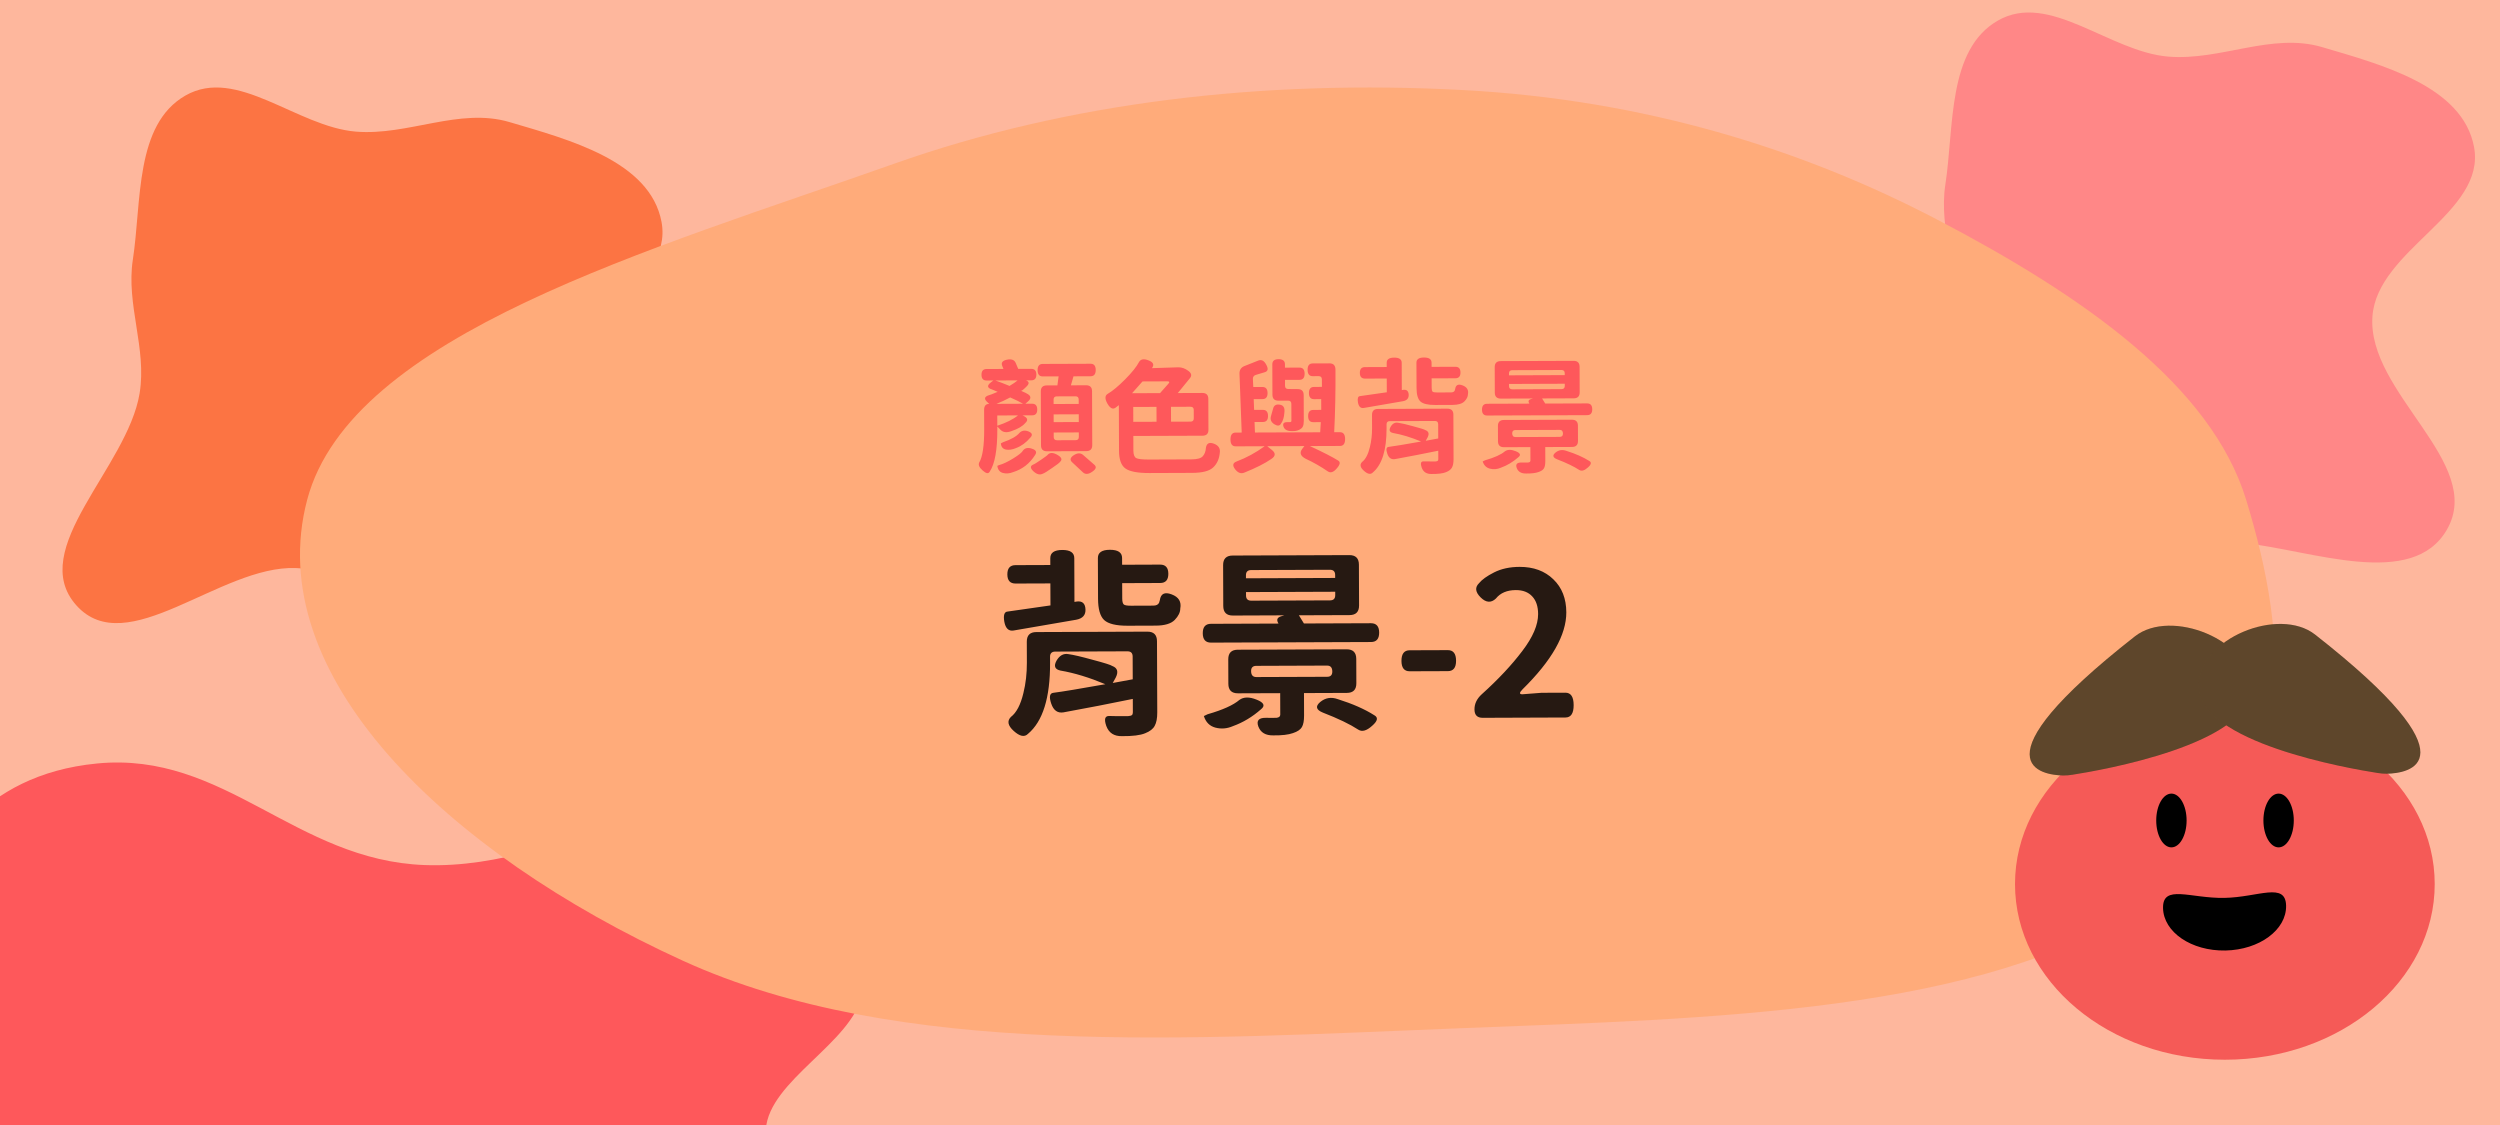 <svg width="200" height="90" viewBox="0 0 200 90" fill="none" xmlns="http://www.w3.org/2000/svg">
<g clip-path="url(#clip0_2308_6692)">
<rect width="200" height="90" fill="#FEB79D"/>
<path fill-rule="evenodd" clip-rule="evenodd" d="M-6.18 85.526C-5.521 81.351 -9.948 77.257 -7.655 73.239C-4.948 68.497 -1.652 61.992 7.772 61.078C17.997 60.087 23.6 68.826 33.978 69.205C45.818 69.637 56.588 60.196 66.887 63.237C76.243 66 70.121 74.012 68.975 79.539C68.168 83.434 61.536 86.431 61.267 90.346C60.85 96.397 75.769 103.853 67.023 107.895C58.356 111.9 45.738 103.802 34.253 102.83C27.316 102.243 20.566 103.925 13.618 103.373C4.658 102.66 -7.251 103.227 -11.753 99.17C-16.321 95.052 -6.927 90.254 -6.18 85.526Z" fill="#FE585B"/>
<path fill-rule="evenodd" clip-rule="evenodd" d="M28.474 10.53C32.649 10.872 36.743 8.58 40.761 9.767C45.503 11.168 52.008 12.874 52.922 17.752C53.913 23.046 45.174 25.946 44.795 31.318C44.363 37.447 53.804 43.022 50.763 48.353C48 53.196 39.988 50.027 34.461 49.434C30.566 49.016 27.569 45.584 23.654 45.444C17.603 45.228 10.147 52.951 6.105 48.424C2.1 43.937 10.197 37.406 11.17 31.46C11.758 27.869 10.075 24.375 10.627 20.779C11.34 16.14 10.773 9.976 14.83 7.646C18.948 5.281 23.746 10.143 28.474 10.53Z" fill="#FC7443"/>
<path fill-rule="evenodd" clip-rule="evenodd" d="M173.474 4.53C177.649 4.872 181.743 2.58 185.761 3.767C190.503 5.168 197.008 6.874 197.922 11.752C198.913 17.046 190.174 19.946 189.795 25.318C189.363 31.447 198.804 37.022 195.763 42.353C193 47.196 184.988 44.027 179.461 43.434C175.566 43.016 172.569 39.584 168.654 39.444C162.603 39.228 155.147 46.951 151.105 42.424C147.1 37.937 155.198 31.406 156.17 25.46C156.757 21.869 155.075 18.375 155.627 14.779C156.34 10.14 155.773 3.976 159.83 1.646C163.948 -0.719 168.746 4.143 173.474 4.53Z" fill="#FF8787"/>
<path fill-rule="evenodd" clip-rule="evenodd" d="M117.063 7.205C131.49 7.98 144.155 11.905 154.996 17.578C166.733 23.719 176.896 30.86 179.688 39.971C183.097 51.095 184.354 63.745 171.749 72.255C158.691 81.071 136.857 81.474 117.063 82.25C95.236 83.105 71.899 84.751 54.603 76.845C35.616 68.165 20.857 53.977 24.577 39.971C28.089 26.753 52.105 19.98 71.539 13.095C85.386 8.19 100.98 6.341 117.063 7.205Z" fill="#FFAB7A"/>
<ellipse cx="177.989" cy="70.727" rx="16.788" ry="14.051" fill="#F55A57"/>
<ellipse cx="173.713" cy="65.639" rx="1.215" ry="2.151" fill="black"/>
<ellipse cx="182.288" cy="65.639" rx="1.215" ry="2.151" fill="black"/>
<path d="M173.043 72.643C173.079 74.57 175.312 76.092 178.031 76.041C180.749 75.99 182.924 74.386 182.888 72.458C182.852 70.531 180.67 71.781 177.952 71.831C175.233 71.882 173.007 70.715 173.043 72.643Z" fill="black"/>
<path d="M170.798 50.904C173.679 48.645 180.102 51.191 180.102 55.022C180.103 59.542 168.088 61.623 165.803 61.978C165.554 62.017 165.305 62.044 165.056 62.039C163.427 62.006 157.617 61.237 170.798 50.904Z" fill="#6E5232"/>
<path d="M170.798 50.904C173.679 48.645 180.102 51.191 180.102 55.022C180.103 59.542 168.088 61.623 165.803 61.978C165.554 62.017 165.305 62.044 165.056 62.039C163.427 62.006 157.617 61.237 170.798 50.904Z" fill="url(#paint0_radial_2308_6692)" fill-opacity="0.15"/>
<path d="M185.204 50.763C182.323 48.505 175.9 51.051 175.9 54.881C175.899 59.401 187.914 61.483 190.199 61.837C190.448 61.876 190.697 61.903 190.946 61.898C192.575 61.866 198.385 61.097 185.204 50.763Z" fill="#6E5232"/>
<path d="M185.204 50.763C182.323 48.505 175.9 51.051 175.9 54.881C175.899 59.401 187.914 61.483 190.199 61.837C190.448 61.876 190.697 61.903 190.946 61.898C192.575 61.866 198.385 61.097 185.204 50.763Z" fill="url(#paint1_radial_2308_6692)" fill-opacity="0.15"/>
<path d="M79.718 32.308L81.847 32.3C81.594 32.154 81.25 31.985 80.816 31.794C80.47 31.982 80.104 32.153 79.718 32.308ZM81.41 30.431L79.63 30.438C79.971 30.557 80.348 30.702 80.762 30.874C81.035 30.713 81.251 30.565 81.41 30.431ZM79.781 33.238L79.784 34.058C80.503 33.822 81.055 33.546 81.441 33.231L79.781 33.238ZM79.784 34.118L79.785 34.348C79.791 35.988 79.589 37.115 79.178 37.73C79.078 37.917 78.891 37.888 78.617 37.642C78.343 37.403 78.249 37.19 78.335 37.003C78.606 36.555 78.74 35.665 78.735 34.331L78.729 32.791C78.728 32.471 78.864 32.311 79.138 32.31L79.007 32.19C78.706 31.925 78.739 31.735 79.105 31.62C79.145 31.62 79.381 31.529 79.814 31.347C79.4 31.169 79.23 31.1 79.303 31.139C78.969 31.014 78.959 30.831 79.271 30.59L79.471 30.439L78.93 30.441C78.657 30.442 78.52 30.289 78.519 29.982C78.518 29.676 78.654 29.522 78.927 29.521L80.277 29.516L80.176 29.266C80.075 29.013 80.201 28.849 80.554 28.775C80.914 28.7 81.148 28.786 81.255 29.032L81.457 29.511L82.497 29.508C82.77 29.506 82.908 29.659 82.909 29.966C82.91 30.273 82.774 30.427 82.501 30.427L82.081 30.429C82.361 30.535 82.358 30.715 82.073 30.969C81.853 31.19 81.72 31.287 81.674 31.261C81.987 31.399 82.134 31.469 82.114 31.469C82.495 31.648 82.532 31.867 82.227 32.129L82.028 32.299L82.567 32.297C82.841 32.296 82.978 32.452 82.979 32.766C82.98 33.072 82.844 33.226 82.571 33.227L81.791 33.23C82.212 33.402 82.286 33.608 82.013 33.849C81.808 34.097 81.448 34.308 80.936 34.483C80.556 34.631 80.263 34.602 80.055 34.397L79.784 34.118ZM81.556 34.631C81.749 34.437 81.992 34.399 82.286 34.518C82.579 34.637 82.627 34.8 82.427 35.008C82.089 35.409 81.71 35.687 81.291 35.842C80.998 35.97 80.725 36.011 80.471 35.965C80.224 35.913 80.09 35.746 80.069 35.467L80.249 35.376C80.895 35.154 81.33 34.905 81.556 34.631ZM81.841 36.04C82.001 35.833 82.24 35.785 82.561 35.897C82.888 36.003 82.969 36.172 82.803 36.406C82.379 37.081 81.8 37.533 81.068 37.763C80.768 37.884 80.488 37.908 80.228 37.836C79.974 37.764 79.827 37.574 79.786 37.268L79.926 37.207C80.219 37.133 80.591 36.958 81.044 36.683C81.503 36.401 81.769 36.187 81.841 36.04ZM84.296 34.601L84.297 34.961C84.298 35.134 84.385 35.221 84.558 35.22L86.048 35.214C86.222 35.214 86.308 35.127 86.307 34.953L86.306 34.593L84.296 34.601ZM84.291 33.151L84.293 33.771L86.303 33.763L86.301 33.143L84.291 33.151ZM84.545 31.71C84.372 31.711 84.286 31.797 84.286 31.971L84.288 32.321L86.297 32.313L86.296 31.963C86.296 31.79 86.209 31.704 86.035 31.704L84.545 31.71ZM87.38 35.609C87.381 35.929 87.222 36.09 86.901 36.091L83.762 36.103C83.442 36.104 83.281 35.945 83.28 35.625L83.264 31.315C83.263 30.995 83.422 30.834 83.742 30.833L84.592 30.83L84.689 30.109L83.419 30.114C83.146 30.115 83.009 29.949 83.007 29.616C83.006 29.282 83.142 29.115 83.416 29.114L87.246 29.1C87.519 29.099 87.656 29.265 87.657 29.598C87.659 29.932 87.523 30.099 87.249 30.1L85.879 30.105L85.672 30.826L86.882 30.821C87.202 30.82 87.363 30.98 87.364 31.299L87.38 35.609ZM85.765 36.975C85.571 36.789 85.617 36.603 85.903 36.415C86.195 36.227 86.442 36.22 86.643 36.392L87.535 37.169C87.743 37.341 87.69 37.532 87.378 37.739C87.072 37.954 86.822 37.968 86.628 37.782L85.765 36.975ZM83.832 36.363C84.012 36.189 84.265 36.198 84.593 36.39C84.927 36.582 85.001 36.765 84.815 36.939C84.762 37.019 84.546 37.187 84.166 37.441C83.794 37.703 83.548 37.854 83.428 37.894C83.195 38.015 82.945 37.953 82.677 37.707C82.417 37.461 82.403 37.285 82.635 37.177C82.735 37.143 82.955 37.009 83.294 36.775C83.64 36.54 83.819 36.403 83.832 36.363ZM93.472 30.697C93.585 30.57 93.554 30.506 93.381 30.507L91.401 30.515L90.564 31.458L92.804 31.449L93.472 30.697ZM95.243 33.73C95.416 33.73 95.502 33.643 95.502 33.469L95.499 32.789C95.499 32.623 95.412 32.54 95.238 32.54L93.678 32.546L93.683 33.736L95.243 33.73ZM90.659 32.557L90.663 33.747L92.523 33.74L92.519 32.55L90.659 32.557ZM91.934 36.763L95.314 36.75C95.787 36.748 96.094 36.66 96.233 36.487C96.379 36.313 96.458 36.096 96.471 35.836C96.523 35.469 96.736 35.355 97.109 35.493C97.483 35.632 97.641 35.881 97.582 36.242C97.537 36.715 97.365 37.096 97.066 37.383C96.767 37.678 96.205 37.827 95.378 37.83L91.958 37.843C91.018 37.846 90.378 37.725 90.037 37.48C89.696 37.241 89.524 36.768 89.522 36.062L89.508 32.411L89.249 32.612C89.029 32.773 88.812 32.667 88.597 32.295C88.383 31.916 88.385 31.656 88.605 31.515C88.997 31.287 89.466 30.898 90.01 30.35C90.562 29.794 90.933 29.329 91.125 28.956C91.258 28.728 91.504 28.684 91.865 28.823C92.225 28.955 92.339 29.138 92.207 29.372L92.157 29.452L94.277 29.384C94.55 29.383 94.814 29.479 95.068 29.671C95.322 29.857 95.363 30.053 95.19 30.26L94.224 31.444L96.184 31.437C96.504 31.436 96.665 31.595 96.666 31.915L96.675 34.385C96.677 34.698 96.517 34.856 96.197 34.857L90.667 34.877L90.671 36.057C90.673 36.364 90.747 36.56 90.894 36.646C91.041 36.726 91.387 36.765 91.934 36.763ZM103.313 33.67L103.308 32.31C103.307 32.137 103.22 32.051 103.047 32.051L102.277 32.054C101.957 32.055 101.796 31.896 101.795 31.576L101.786 29.146C101.785 28.873 101.951 28.735 102.284 28.734C102.624 28.733 102.795 28.869 102.796 29.142L102.797 29.412L103.957 29.408C104.23 29.407 104.367 29.57 104.369 29.896C104.37 30.223 104.234 30.387 103.961 30.388L102.801 30.392L102.802 30.862C102.803 31.036 102.89 31.122 103.063 31.121L103.813 31.128C104.133 31.127 104.294 31.287 104.295 31.607L104.303 33.667C104.303 33.873 104.277 34.027 104.224 34.127C104.178 34.227 104.078 34.314 103.925 34.388C103.772 34.462 103.589 34.496 103.376 34.49C103.002 34.498 102.772 34.382 102.684 34.143C102.597 33.896 102.69 33.773 102.963 33.772L103.143 33.771C103.256 33.777 103.313 33.744 103.313 33.67ZM101.849 32.686C101.915 32.425 102.094 32.322 102.388 32.374C102.681 32.419 102.802 32.632 102.75 33.012C102.725 33.392 102.636 33.683 102.483 33.883C102.384 34.077 102.208 34.098 101.954 33.945C101.7 33.786 101.606 33.577 101.671 33.316L101.849 32.686ZM105.616 34.582L105.663 33.772L105.063 33.774C104.79 33.775 104.652 33.612 104.651 33.285C104.65 32.959 104.786 32.795 105.059 32.794L105.699 32.791L105.696 31.931L105.126 31.934C104.853 31.935 104.716 31.772 104.714 31.445C104.713 31.119 104.849 30.955 105.123 30.954L105.753 30.951L105.75 30.351C105.75 30.178 105.663 30.092 105.489 30.092L105.019 30.094C104.746 30.095 104.609 29.925 104.608 29.585C104.606 29.245 104.742 29.075 105.016 29.074L106.366 29.069C106.686 29.068 106.843 29.247 106.838 29.607C106.851 31.294 106.817 32.951 106.736 34.578L107.196 34.576C107.469 34.575 107.607 34.758 107.608 35.124C107.609 35.491 107.473 35.675 107.2 35.676L104.79 35.685C105.859 36.181 106.613 36.568 107.054 36.846C107.248 36.959 107.212 37.166 106.947 37.467C106.688 37.775 106.452 37.859 106.238 37.719C105.67 37.328 105.078 36.99 104.464 36.706C104.036 36.488 103.942 36.221 104.181 35.907L104.35 35.687L101.38 35.697L101.761 36.006C102.069 36.258 102.046 36.498 101.694 36.726C101.175 37.082 100.463 37.441 99.558 37.804C99.285 37.925 99.035 37.836 98.807 37.537C98.586 37.245 98.618 37.041 98.905 36.927C99.71 36.624 100.465 36.214 101.17 35.698L98.85 35.707C98.577 35.708 98.439 35.525 98.438 35.158C98.437 34.792 98.573 34.608 98.846 34.607L99.336 34.605L99.159 29.896C99.151 29.596 99.284 29.392 99.556 29.284L100.675 28.84C100.928 28.746 101.138 28.862 101.306 29.188C101.481 29.507 101.438 29.704 101.178 29.778L100.469 29.991C100.309 30.038 100.23 30.145 100.23 30.312L100.263 30.962L100.993 30.959C101.266 30.958 101.403 31.121 101.404 31.447C101.406 31.767 101.27 31.928 100.996 31.929L100.296 31.931L100.329 32.791L101.029 32.789C101.303 32.788 101.44 32.951 101.441 33.277C101.442 33.597 101.306 33.758 101.033 33.759L100.363 33.761L100.396 34.601L105.616 34.582ZM112.695 31.576C112.709 31.862 112.557 32.036 112.237 32.097C111.098 32.295 110.048 32.475 109.089 32.639C108.849 32.673 108.698 32.527 108.637 32.201C108.583 31.874 108.635 31.704 108.795 31.69C109.062 31.656 109.778 31.553 110.944 31.382L110.94 30.282L109.2 30.288C108.927 30.29 108.79 30.137 108.788 29.83C108.787 29.523 108.923 29.369 109.197 29.369L110.937 29.362L110.936 29.022C110.934 28.749 111.134 28.611 111.534 28.61C111.934 28.608 112.134 28.744 112.136 29.018L112.144 31.208L112.264 31.187C112.537 31.153 112.681 31.282 112.695 31.576ZM115.789 32.694C116.109 32.693 116.27 32.852 116.271 33.172L116.284 36.732C116.285 37.026 116.243 37.249 116.157 37.403C116.077 37.556 115.918 37.68 115.678 37.775C115.438 37.875 115.052 37.923 114.519 37.919C114.125 37.927 113.865 37.758 113.737 37.412C113.615 37.066 113.668 36.899 113.895 36.911C113.988 36.917 114.298 36.92 114.825 36.918C114.918 36.911 114.981 36.894 115.015 36.867C115.048 36.84 115.064 36.794 115.064 36.727L115.062 36.057C113.909 36.294 112.753 36.519 111.594 36.73C111.301 36.777 111.097 36.632 110.982 36.292C110.868 35.952 110.904 35.772 111.09 35.752C111.524 35.697 112.39 35.553 113.689 35.322C112.881 34.985 112.133 34.758 111.446 34.64C111.166 34.581 111.099 34.418 111.245 34.151C111.397 33.884 111.596 33.773 111.843 33.819C112.09 33.851 112.497 33.946 113.064 34.104C113.638 34.255 113.962 34.358 114.036 34.411C114.296 34.51 114.353 34.703 114.208 34.99L114.059 35.261L115.058 35.077L115.054 33.937C115.053 33.764 114.966 33.677 114.793 33.678L111.183 33.691C111.009 33.692 110.923 33.779 110.924 33.952L110.925 34.252C110.931 35.999 110.562 37.184 109.818 37.806C109.645 37.98 109.409 37.931 109.108 37.659C108.813 37.393 108.766 37.16 108.965 36.959C109.244 36.745 109.453 36.348 109.591 35.767C109.709 35.293 109.767 34.783 109.765 34.236L109.761 33.197C109.76 32.877 109.919 32.716 110.239 32.715L115.789 32.694ZM114.974 31.397L116.084 31.393C116.231 31.392 116.327 31.345 116.374 31.252L116.413 31.122C116.459 30.795 116.655 30.698 117.002 30.83C117.356 30.962 117.5 31.198 117.435 31.538C117.436 31.725 117.343 31.915 117.157 32.109C116.971 32.296 116.655 32.391 116.208 32.393L114.808 32.398C114.228 32.4 113.834 32.305 113.627 32.112C113.426 31.919 113.325 31.563 113.323 31.043L113.315 29.013C113.314 28.74 113.514 28.602 113.914 28.601C114.321 28.599 114.524 28.735 114.525 29.009L114.527 29.349L116.427 29.342C116.7 29.341 116.837 29.494 116.838 29.8C116.84 30.107 116.703 30.261 116.43 30.262L114.53 30.269L114.533 31.039C114.534 31.192 114.561 31.292 114.614 31.338C114.668 31.378 114.788 31.398 114.974 31.397ZM120.722 30.716L120.722 30.886C120.723 31.059 120.81 31.145 120.983 31.145L124.923 31.13C125.097 31.13 125.183 31.043 125.182 30.869L125.182 30.699L120.722 30.716ZM120.978 29.615C120.804 29.616 120.718 29.703 120.719 29.876L120.719 30.026L125.179 30.009L125.179 29.859C125.178 29.686 125.091 29.6 124.918 29.6L120.978 29.615ZM126.968 32.273C127.241 32.272 127.378 32.428 127.379 32.741C127.381 33.054 127.244 33.212 126.971 33.213L118.971 33.242C118.698 33.243 118.561 33.087 118.559 32.774C118.558 32.461 118.694 32.303 118.968 32.302L122.348 32.29C122.234 32.11 122.273 31.99 122.466 31.929L122.636 31.879L120.066 31.888C119.746 31.889 119.586 31.73 119.584 31.41L119.577 29.37C119.576 29.05 119.735 28.89 120.055 28.888L125.885 28.867C126.205 28.866 126.366 29.025 126.367 29.345L126.374 31.385C126.376 31.705 126.216 31.866 125.896 31.867L123.366 31.876L123.618 32.285L126.968 32.273ZM120.392 36.107C120.605 35.953 120.891 35.949 121.252 36.094C121.619 36.239 121.693 36.399 121.474 36.573C121.042 36.955 120.573 37.236 120.067 37.418C119.774 37.546 119.481 37.571 119.187 37.492C118.9 37.413 118.709 37.22 118.615 36.914L118.804 36.823C119.557 36.607 120.086 36.368 120.392 36.107ZM121.236 34.404C121.062 34.405 120.976 34.492 120.976 34.665C120.977 34.865 121.064 34.965 121.238 34.964L124.778 34.951C124.951 34.95 125.037 34.863 125.037 34.69C125.036 34.49 124.949 34.39 124.776 34.391L121.236 34.404ZM126.239 35.275C126.24 35.595 126.081 35.756 125.761 35.757L123.621 35.765L123.625 36.885C123.626 37.145 123.59 37.339 123.517 37.465C123.444 37.592 123.294 37.693 123.068 37.767C122.842 37.848 122.515 37.886 122.088 37.881C121.702 37.889 121.451 37.74 121.337 37.434C121.229 37.134 121.365 36.99 121.745 37.002C121.965 37.008 122.135 37.007 122.255 37C122.375 36.986 122.435 36.933 122.435 36.84L122.431 35.77L120.321 35.777C120.001 35.779 119.84 35.619 119.839 35.299L119.834 34.079C119.833 33.759 119.993 33.599 120.313 33.597L125.752 33.577C126.072 33.576 126.233 33.735 126.234 34.055L126.239 35.275ZM124.564 36.742C124.224 36.603 124.18 36.426 124.432 36.212C124.691 35.998 124.985 35.95 125.312 36.069C126.046 36.3 126.654 36.567 127.135 36.872C127.342 36.985 127.306 37.161 127.027 37.403C126.754 37.65 126.525 37.714 126.337 37.595C125.923 37.323 125.332 37.039 124.564 36.742Z" fill="#FE585B"/>
<path d="M86.838 48.742C86.861 49.201 86.617 49.479 86.105 49.577C84.282 49.893 82.603 50.182 81.068 50.444C80.684 50.499 80.444 50.265 80.346 49.742C80.258 49.22 80.343 48.948 80.599 48.926C81.025 48.871 82.171 48.706 84.037 48.433L84.03 46.673L81.246 46.683C80.809 46.685 80.589 46.44 80.588 45.95C80.586 45.459 80.803 45.213 81.241 45.211L84.025 45.201L84.023 44.657C84.021 44.219 84.34 44 84.98 43.997C85.62 43.995 85.941 44.212 85.943 44.65L85.956 48.154L86.148 48.121C86.585 48.066 86.815 48.273 86.838 48.742ZM91.788 50.532C92.3 50.53 92.558 50.785 92.559 51.297L92.581 56.993C92.582 57.463 92.514 57.82 92.376 58.066C92.249 58.312 91.994 58.51 91.611 58.661C91.227 58.822 90.609 58.899 89.755 58.892C89.126 58.905 88.709 58.634 88.504 58.08C88.31 57.526 88.395 57.259 88.757 57.279C88.907 57.289 89.403 57.293 90.246 57.29C90.395 57.279 90.496 57.252 90.549 57.209C90.603 57.166 90.629 57.091 90.628 56.984L90.624 55.913C88.781 56.293 86.931 56.651 85.076 56.989C84.607 57.066 84.281 56.832 84.098 56.289C83.915 55.745 83.972 55.457 84.271 55.424C84.964 55.336 86.35 55.107 88.428 54.737C87.135 54.197 85.939 53.834 84.84 53.646C84.392 53.552 84.284 53.291 84.517 52.863C84.761 52.435 85.08 52.258 85.475 52.331C85.87 52.383 86.521 52.536 87.429 52.788C88.347 53.03 88.865 53.194 88.983 53.279C89.399 53.437 89.491 53.746 89.258 54.206L89.02 54.638L90.619 54.344L90.612 52.52C90.611 52.243 90.472 52.105 90.194 52.106L84.418 52.127C84.141 52.129 84.003 52.268 84.004 52.545L84.006 53.025C84.016 55.82 83.426 57.715 82.235 58.712C81.959 58.99 81.579 58.911 81.098 58.476C80.627 58.051 80.551 57.678 80.87 57.357C81.317 57.014 81.65 56.378 81.871 55.449C82.06 54.691 82.153 53.874 82.15 53L82.144 51.336C82.142 50.824 82.397 50.567 82.909 50.565L91.788 50.532ZM90.485 48.457L92.261 48.45C92.496 48.45 92.65 48.374 92.724 48.225L92.787 48.016C92.86 47.493 93.174 47.338 93.73 47.549C94.296 47.76 94.526 48.138 94.422 48.682C94.423 48.981 94.275 49.286 93.977 49.596C93.68 49.896 93.173 50.047 92.459 50.05L90.219 50.058C89.291 50.061 88.661 49.909 88.329 49.601C88.008 49.293 87.846 48.723 87.843 47.891L87.831 44.643C87.829 44.205 88.148 43.986 88.788 43.983C89.439 43.981 89.765 44.198 89.767 44.636L89.769 45.18L92.809 45.168C93.246 45.167 93.466 45.411 93.467 45.902C93.469 46.392 93.251 46.639 92.814 46.64L89.774 46.652L89.779 47.884C89.78 48.129 89.823 48.289 89.909 48.363C89.994 48.427 90.186 48.458 90.485 48.457ZM99.681 47.367L99.682 47.639C99.683 47.916 99.822 48.054 100.099 48.053L106.403 48.03C106.681 48.029 106.819 47.89 106.818 47.612L106.817 47.34L99.681 47.367ZM100.09 45.605C99.813 45.606 99.675 45.745 99.676 46.023L99.677 46.263L106.813 46.236L106.812 45.996C106.811 45.719 106.672 45.581 106.394 45.582L100.09 45.605ZM109.674 49.858C110.111 49.856 110.331 50.106 110.333 50.607C110.335 51.109 110.117 51.36 109.68 51.362L96.88 51.409C96.442 51.411 96.223 51.161 96.221 50.66C96.219 50.158 96.437 49.907 96.874 49.905L102.282 49.885C102.1 49.598 102.163 49.406 102.472 49.309L102.744 49.227L98.632 49.243C98.12 49.245 97.863 48.99 97.861 48.478L97.849 45.214C97.847 44.702 98.102 44.445 98.614 44.443L107.942 44.408C108.454 44.406 108.711 44.661 108.713 45.173L108.725 48.437C108.727 48.949 108.472 49.206 107.96 49.208L103.912 49.223L104.314 49.878L109.674 49.858ZM99.153 55.993C99.493 55.746 99.952 55.739 100.529 55.972C101.116 56.204 101.235 56.46 100.884 56.739C100.193 57.349 99.442 57.8 98.633 58.091C98.164 58.295 97.695 58.334 97.225 58.208C96.766 58.082 96.461 57.773 96.31 57.283L96.613 57.138C97.817 56.792 98.664 56.411 99.153 55.993ZM100.503 53.268C100.225 53.269 100.087 53.408 100.088 53.685C100.089 54.005 100.229 54.165 100.506 54.164L106.17 54.143C106.447 54.142 106.586 54.003 106.584 53.725C106.583 53.405 106.444 53.246 106.167 53.247L100.503 53.268ZM108.508 54.662C108.51 55.174 108.255 55.431 107.743 55.433L104.319 55.446L104.325 57.238C104.327 57.654 104.27 57.963 104.153 58.166C104.036 58.37 103.797 58.53 103.435 58.649C103.073 58.778 102.55 58.839 101.867 58.831C101.249 58.844 100.848 58.605 100.665 58.115C100.492 57.636 100.71 57.406 101.318 57.425C101.67 57.434 101.942 57.433 102.134 57.422C102.326 57.4 102.422 57.314 102.421 57.165L102.415 55.453L99.039 55.465C98.527 55.467 98.27 55.212 98.268 54.7L98.261 52.748C98.259 52.236 98.514 51.979 99.026 51.977L107.73 51.945C108.242 51.943 108.499 52.198 108.501 52.71L108.508 54.662ZM105.829 57.008C105.284 56.786 105.213 56.504 105.617 56.161C106.032 55.818 106.501 55.742 107.025 55.932C108.199 56.301 109.172 56.729 109.941 57.217C110.273 57.397 110.215 57.68 109.769 58.066C109.333 58.462 108.965 58.565 108.666 58.374C108.003 57.939 107.057 57.484 105.829 57.008ZM112.776 53.702C112.339 53.704 112.119 53.428 112.117 52.873C112.115 52.307 112.333 52.024 112.77 52.022L115.826 52.011C116.264 52.009 116.483 52.291 116.485 52.857C116.487 53.411 116.27 53.689 115.832 53.691L112.776 53.702ZM118.616 57.425C118.179 57.426 117.959 57.203 117.958 56.755C117.956 56.297 118.152 55.891 118.545 55.537C119.863 54.348 120.942 53.197 121.78 52.085C122.63 50.972 123.053 49.984 123.049 49.12C123.047 48.512 122.891 48.044 122.58 47.714C122.27 47.374 121.832 47.205 121.266 47.207C120.562 47.209 120.03 47.435 119.669 47.885C119.286 48.249 118.881 48.218 118.452 47.793C118.024 47.368 117.98 46.99 118.32 46.658C118.554 46.369 118.958 46.079 119.533 45.789C120.108 45.499 120.785 45.353 121.563 45.35C122.683 45.346 123.586 45.678 124.271 46.348C124.956 47.007 125.301 47.885 125.305 48.984C125.312 50.786 124.146 52.839 121.808 55.141C121.531 55.419 121.532 55.553 121.809 55.541L123.329 55.423L125.233 55.416C125.67 55.415 125.89 55.744 125.892 56.406C125.895 57.067 125.677 57.399 125.24 57.4L118.616 57.425Z" fill="black" fill-opacity="0.85"/>
</g>
<defs>
<radialGradient id="paint0_radial_2308_6692" cx="0" cy="0" r="1" gradientUnits="userSpaceOnUse" gradientTransform="translate(0.561 46.835) rotate(65.489) scale(3.325 8.212)">
<stop offset="0.33" stop-opacity="0"/>
<stop offset="0.655" stop-opacity="0.6"/>
<stop offset="1"/>
</radialGradient>
<radialGradient id="paint1_radial_2308_6692" cx="0" cy="0" r="1" gradientUnits="userSpaceOnUse" gradientTransform="translate(355.3 45.857) rotate(114.511) scale(3.325 8.212)">
<stop offset="0.33" stop-opacity="0"/>
<stop offset="0.655" stop-opacity="0.6"/>
<stop offset="1"/>
</radialGradient>
<clipPath id="clip0_2308_6692">
<rect width="200" height="90" fill="white"/>
</clipPath>
</defs>
</svg>
